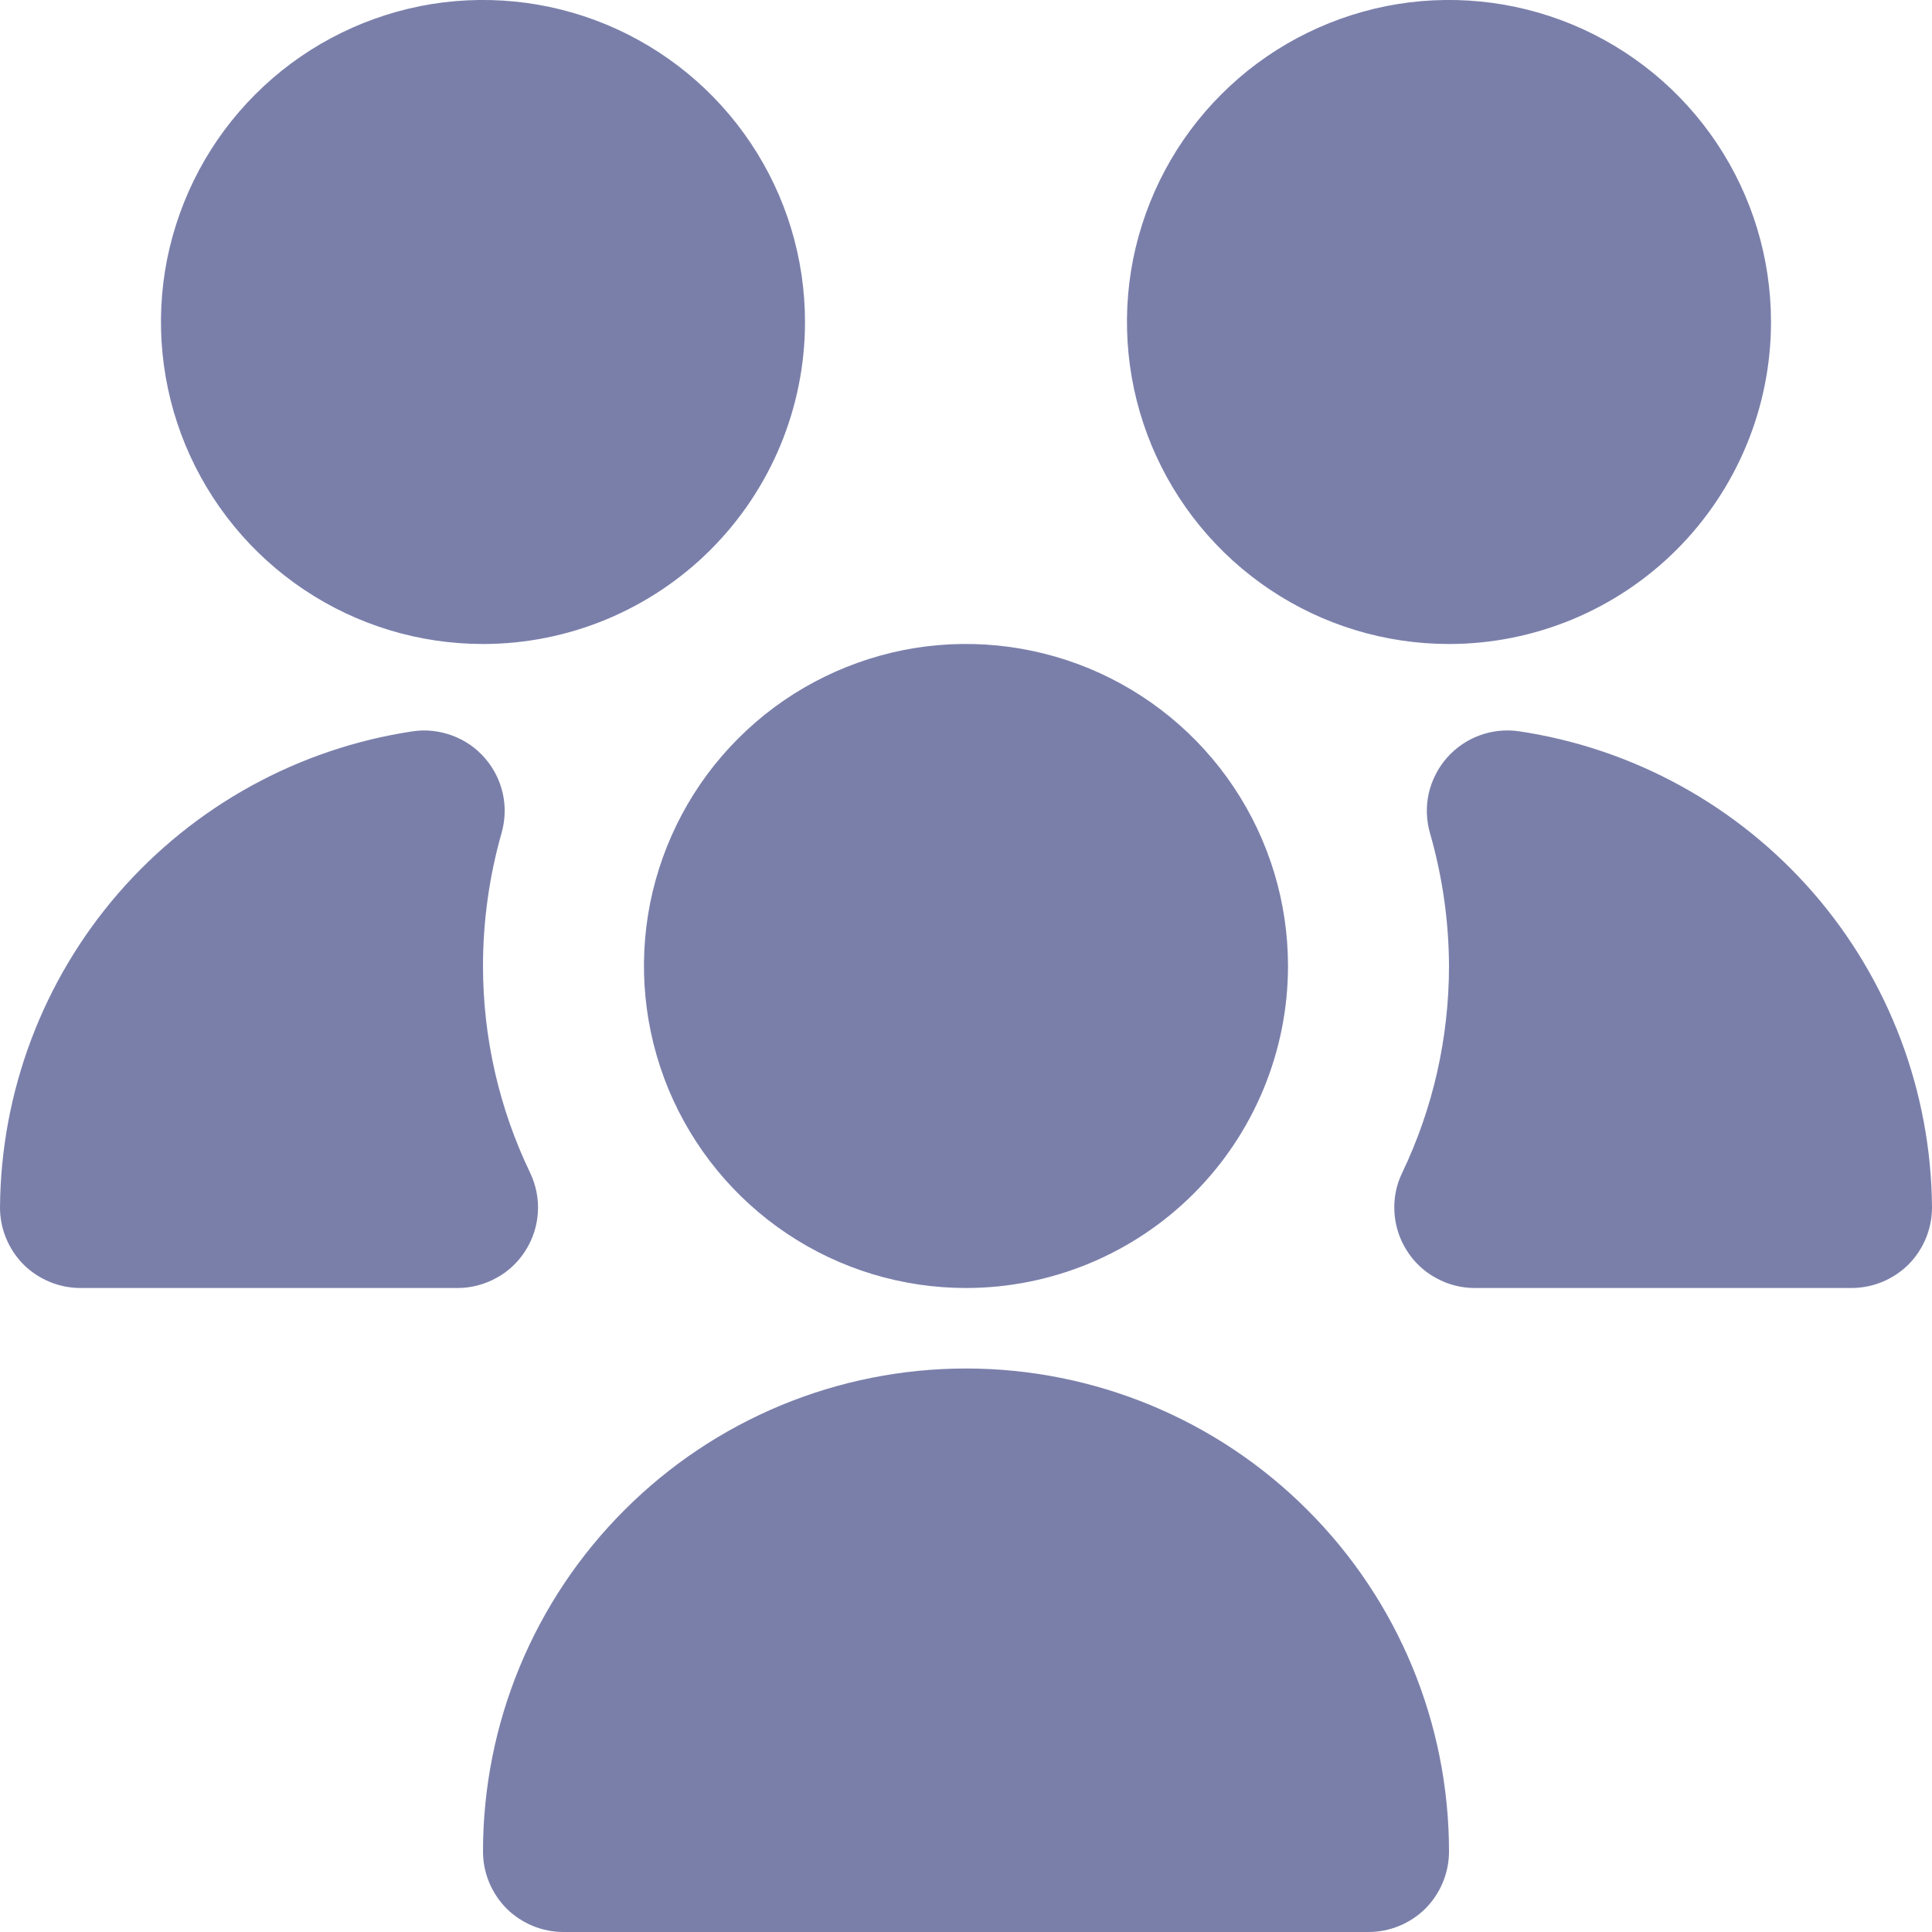 <svg width="12" height="12" viewBox="0 0 12 12" fill="none" xmlns="http://www.w3.org/2000/svg">
<path d="M6 8C5.604 8 5.218 7.883 4.889 7.663C4.56 7.443 4.304 7.131 4.152 6.765C4.001 6.4 3.961 5.998 4.038 5.61C4.116 5.222 4.306 4.865 4.586 4.586C4.865 4.306 5.222 4.116 5.61 4.038C5.998 3.961 6.4 4.001 6.765 4.152C7.131 4.304 7.443 4.56 7.663 4.889C7.883 5.218 8 5.604 8 6C8 6.53 7.789 7.039 7.414 7.414C7.039 7.789 6.53 8 6 8ZM2.841 8H0.5C0.367 8 0.24 7.947 0.146 7.854C0.053 7.76 0 7.633 0 7.5C0.005 6.782 0.266 6.089 0.736 5.547C1.207 5.005 1.855 4.648 2.566 4.542C2.648 4.53 2.732 4.54 2.81 4.569C2.888 4.598 2.958 4.646 3.012 4.709C3.067 4.772 3.105 4.848 3.123 4.929C3.141 5.01 3.138 5.095 3.115 5.175C3.039 5.443 3 5.721 3 6C3 6.445 3.1 6.884 3.293 7.285C3.329 7.361 3.346 7.445 3.341 7.529C3.336 7.613 3.31 7.695 3.265 7.766C3.22 7.838 3.158 7.897 3.084 7.937C3.01 7.978 2.927 8 2.843 8H2.841ZM8.5 12H3.5C3.367 12 3.24 11.947 3.146 11.854C3.053 11.76 3 11.633 3 11.5C3 10.704 3.316 9.941 3.879 9.379C4.441 8.816 5.204 8.5 6 8.5C6.796 8.5 7.559 8.816 8.121 9.379C8.684 9.941 9 10.704 9 11.5C9 11.633 8.947 11.76 8.854 11.854C8.76 11.947 8.633 12 8.5 12ZM9 4C8.604 4 8.218 3.883 7.889 3.663C7.56 3.443 7.304 3.131 7.152 2.765C7.001 2.4 6.961 1.998 7.038 1.61C7.116 1.222 7.306 0.865 7.586 0.586C7.865 0.306 8.222 0.116 8.61 0.038C8.998 -0.039 9.4 0.001 9.765 0.152C10.131 0.304 10.443 0.56 10.663 0.889C10.883 1.218 11 1.604 11 2C11 2.53 10.789 3.039 10.414 3.414C10.039 3.789 9.53 4 9 4ZM3 4C2.604 4 2.218 3.883 1.889 3.663C1.56 3.443 1.304 3.131 1.152 2.765C1.001 2.4 0.961 1.998 1.038 1.61C1.116 1.222 1.306 0.865 1.586 0.586C1.865 0.306 2.222 0.116 2.61 0.038C2.998 -0.039 3.4 0.001 3.765 0.152C4.131 0.304 4.443 0.56 4.663 0.889C4.883 1.218 5 1.604 5 2C5 2.53 4.789 3.039 4.414 3.414C4.039 3.789 3.53 4 3 4ZM11.5 8H9.159C9.074 8 8.991 7.978 8.918 7.937C8.844 7.897 8.782 7.838 8.737 7.766C8.692 7.695 8.666 7.613 8.661 7.529C8.656 7.445 8.672 7.361 8.709 7.285C8.901 6.884 9 6.445 9 6C8.999 5.721 8.959 5.443 8.882 5.175C8.859 5.095 8.856 5.01 8.874 4.928C8.893 4.847 8.931 4.771 8.986 4.708C9.041 4.645 9.111 4.597 9.189 4.568C9.267 4.539 9.352 4.53 9.434 4.542C10.145 4.648 10.793 5.005 11.264 5.547C11.734 6.089 11.995 6.782 12 7.5C12 7.633 11.947 7.76 11.854 7.854C11.76 7.947 11.633 8 11.5 8Z" fill="#7A7FAA"/>
</svg>
